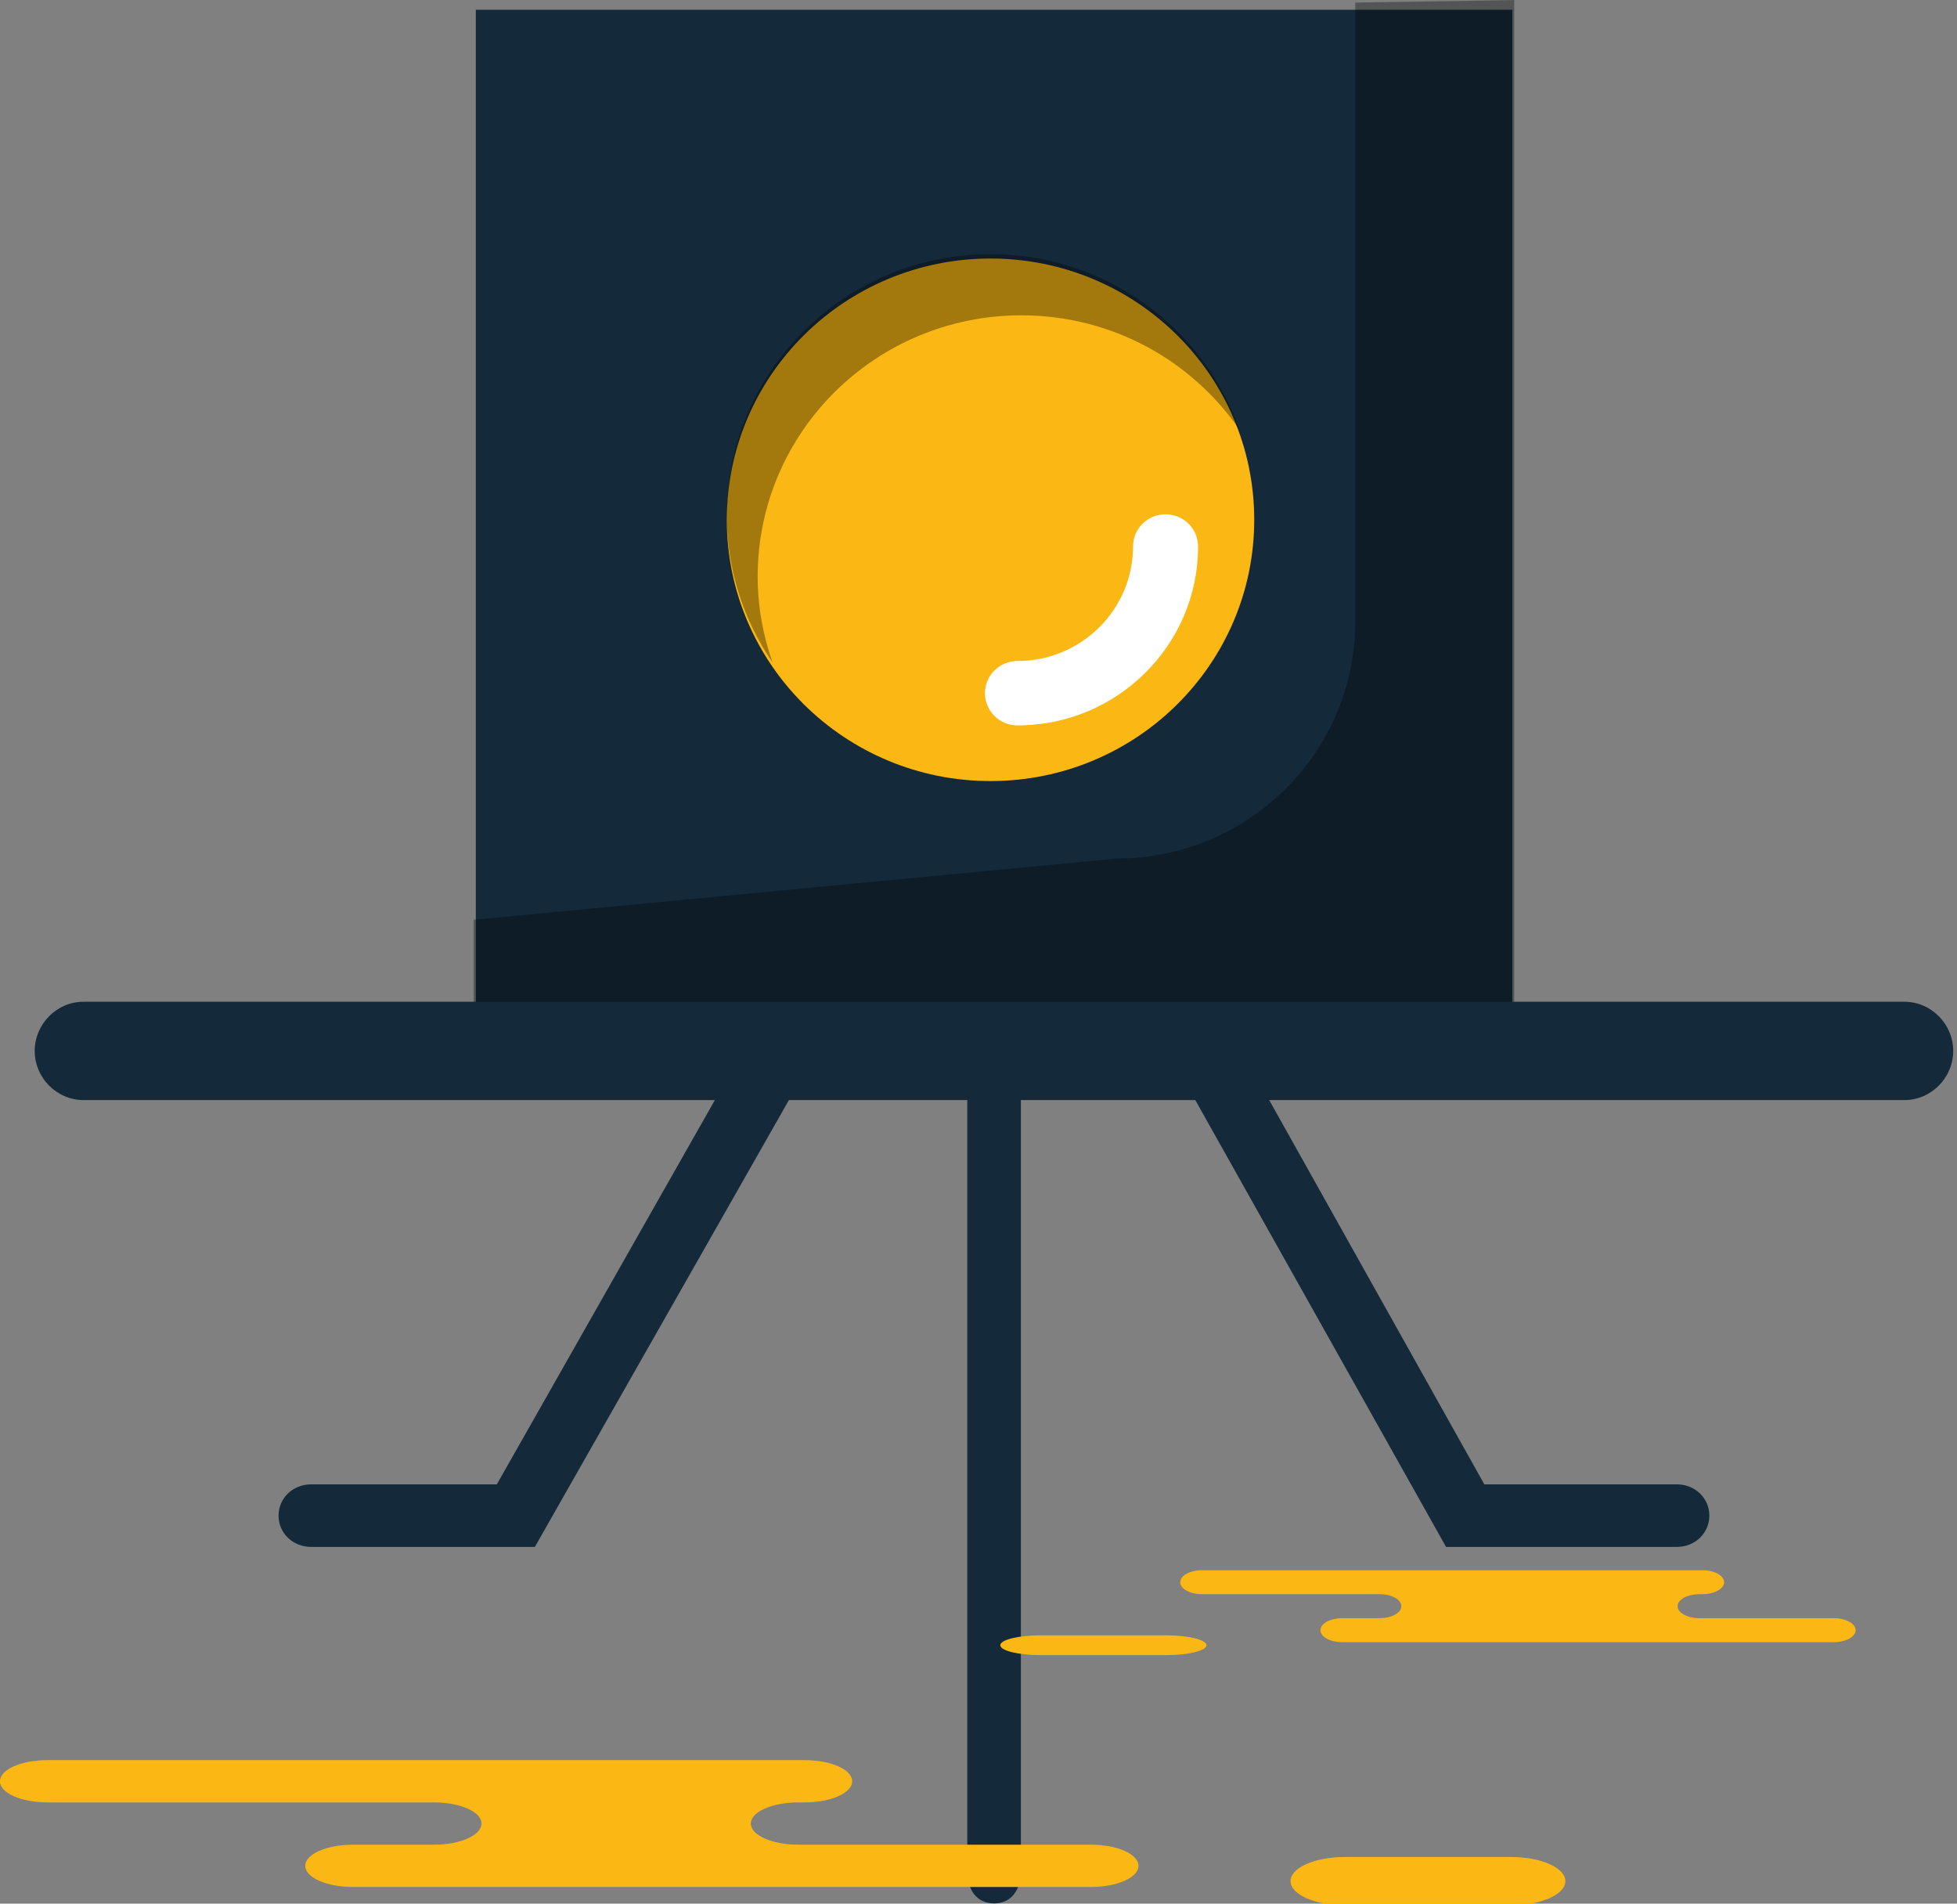 <svg xmlns="http://www.w3.org/2000/svg" xmlns:xlink="http://www.w3.org/1999/xlink" preserveAspectRatio="xMidYMid" width="219" height="213" viewBox="0 0 219 213">
  <rect x="0" y="0" width="219" height="213" fill="#808080" stroke="none"/>
  <defs>
    <style>

      .cls-3 {
        fill: #142a3b;
      }

      .cls-4 {
        fill: #020403;
        opacity: 0.35;
      }

      .cls-5 {
        fill: #fbb713;
      }

      .cls-6 {
        fill: #ffffff;
      }
    </style>
  </defs>
  <g id="group-106svg">
    <path d="M169.239,115.090 C169.239,115.090 53.246,115.090 53.246,115.090 C53.246,115.090 53.246,1.094 53.246,1.094 C53.246,1.094 169.239,1.094 169.239,1.094 C169.239,1.094 169.239,115.090 169.239,115.090 Z" id="path-1" class="cls-3" fill-rule="evenodd"/>
    <path d="M151.660,0.287 C151.660,0.287 151.660,69.559 151.660,69.559 C151.660,84.199 139.679,96.070 124.899,96.070 C124.899,96.070 53.007,102.912 53.007,102.912 C53.007,102.912 53.007,116.594 53.007,116.594 C53.007,116.594 169.451,116.314 169.451,116.314 C169.451,116.314 169.451,0.009 169.451,0.009 C169.451,0.009 151.660,0.287 151.660,0.287 Z" id="path-2" class="cls-4" fill-rule="evenodd"/>
    <path d="M140.356,58.162 C140.356,42.015 127.142,28.928 110.846,28.928 C94.549,28.928 81.336,42.015 81.336,58.162 C81.336,74.310 94.549,87.396 110.846,87.396 C127.142,87.396 140.356,74.310 140.356,58.162 Z" id="path-3" class="cls-5" fill-rule="evenodd"/>
    <path d="M113.863,81.170 C111.851,81.170 110.224,79.556 110.224,77.565 C110.224,75.575 111.851,73.961 113.863,73.961 C120.995,73.961 126.794,68.214 126.794,61.150 C126.794,59.160 128.421,57.545 130.433,57.545 C132.444,57.545 134.071,59.160 134.071,61.150 C134.071,72.190 125.006,81.170 113.863,81.170 Z" id="path-4" class="cls-6" fill-rule="evenodd"/>
    <path d="M84.789,64.516 C84.789,48.368 98.002,35.281 114.299,35.281 C124.438,35.281 133.380,40.351 138.692,48.068 C134.676,36.647 123.741,28.439 110.846,28.439 C94.549,28.439 81.335,41.526 81.335,57.674 C81.335,63.774 83.227,69.435 86.452,74.121 C85.393,71.108 84.789,67.885 84.789,64.516 Z" id="path-5" class="cls-4" fill-rule="evenodd"/>
    <path d="M213.118,123.090 C213.118,123.090 9.341,123.090 9.341,123.090 C6.328,123.090 3.883,120.576 3.883,117.590 C3.883,114.604 6.328,112.090 9.341,112.090 C9.341,112.090 213.118,112.090 213.118,112.090 C216.131,112.090 218.576,114.604 218.576,117.590 C218.576,120.576 216.131,123.090 213.118,123.090 Z" id="path-6" class="cls-3" fill-rule="evenodd"/>
    <path d="M111.242,212.975 C109.231,212.975 108.243,211.360 108.243,209.369 C108.243,209.369 108.243,119.247 108.243,119.247 C108.243,117.257 109.231,115.642 111.242,115.642 C113.254,115.642 114.242,117.257 114.242,119.247 C114.242,119.247 114.242,209.369 114.242,209.369 C114.242,211.360 113.254,212.975 111.242,212.975 Z" id="path-7" class="cls-3" fill-rule="evenodd"/>
    <path d="M59.855,173.088 C59.855,173.088 34.813,173.088 34.813,173.088 C32.802,173.088 31.174,171.578 31.174,169.588 C31.174,167.598 32.802,166.088 34.813,166.088 C34.813,166.088 55.597,166.088 55.597,166.088 C55.597,166.088 84.410,115.316 84.410,115.316 C85.394,113.580 87.612,112.970 89.368,113.945 C91.120,114.922 91.742,117.006 90.757,118.742 C90.757,118.742 59.855,173.088 59.855,173.088 Z" id="path-8" class="cls-3" fill-rule="evenodd"/>
    <path d="M187.646,173.088 C187.646,173.088 161.821,173.088 161.821,173.088 C161.821,173.088 131.311,118.727 131.311,118.727 C130.333,116.986 130.970,114.850 132.724,113.884 C134.487,112.918 136.694,113.564 137.672,115.304 C137.672,115.304 166.107,166.088 166.107,166.088 C166.107,166.088 187.646,166.088 187.646,166.088 C189.657,166.088 191.285,167.598 191.285,169.588 C191.285,171.578 189.657,173.088 187.646,173.088 Z" id="path-9" class="cls-3" fill-rule="evenodd"/>
    <path d="M74.815,196.945 C74.815,196.945 90.048,196.945 90.048,196.945 C92.986,196.945 95.366,198.004 95.366,199.311 C95.366,200.618 92.986,201.677 90.048,201.677 C90.048,201.677 89.340,201.677 89.340,201.677 C86.402,201.677 84.020,202.735 84.020,204.042 C84.020,205.348 86.402,206.407 89.340,206.407 C89.340,206.407 122.087,206.407 122.087,206.407 C125.024,206.407 127.405,207.466 127.405,208.772 C127.405,210.079 125.024,211.138 122.087,211.138 C122.087,211.138 82.732,211.138 82.732,211.138 C82.732,211.138 39.478,211.138 39.478,211.138 C36.541,211.138 34.160,210.079 34.160,208.772 C34.160,207.466 36.541,206.407 39.478,206.407 C39.478,206.407 48.566,206.407 48.566,206.407 C51.503,206.407 53.885,205.348 53.885,204.042 C53.885,202.735 51.503,201.677 48.566,201.677 C48.566,201.677 5.312,201.677 5.312,201.677 C2.375,201.677 -0.007,200.618 -0.007,199.311 C-0.007,198.004 2.375,196.945 5.312,196.945 C5.312,196.945 15.535,196.945 15.535,196.945 C15.535,196.945 74.815,196.945 74.815,196.945 Z" id="path-10" class="cls-5" fill-rule="evenodd"/>
    <path d="M169.101,213.186 C172.455,213.186 175.173,211.976 175.173,210.485 C175.173,208.992 172.455,207.784 169.101,207.784 C169.101,207.784 150.492,207.784 150.492,207.784 C147.139,207.784 144.420,208.992 144.420,210.485 C144.420,211.976 147.139,213.186 150.492,213.186 C150.492,213.186 169.101,213.186 169.101,213.186 Z" id="path-11" class="cls-5" fill-rule="evenodd"/>
    <path d="M183.506,175.696 C183.506,175.696 190.502,175.696 190.502,175.696 C191.850,175.696 192.943,176.296 192.943,177.037 C192.943,177.778 191.850,178.379 190.502,178.379 C190.502,178.379 190.175,178.379 190.175,178.379 C188.827,178.379 187.734,178.980 187.734,179.721 C187.734,180.462 188.827,181.064 190.175,181.064 C190.175,181.064 205.212,181.064 205.212,181.064 C206.561,181.064 207.655,181.664 207.655,182.405 C207.655,183.147 206.561,183.747 205.212,183.747 C205.212,183.747 187.142,183.747 187.142,183.747 C187.142,183.747 150.205,183.747 150.205,183.747 C148.857,183.747 147.764,183.147 147.764,182.405 C147.764,181.664 148.857,181.064 150.205,181.064 C150.205,181.064 154.379,181.064 154.379,181.064 C155.728,181.064 156.821,180.462 156.821,179.721 C156.821,178.980 155.728,178.379 154.379,178.379 C154.379,178.379 134.517,178.379 134.517,178.379 C133.169,178.379 132.075,177.778 132.075,177.037 C132.075,176.296 133.169,175.696 134.517,175.696 C134.517,175.696 139.212,175.696 139.212,175.696 C139.212,175.696 183.506,175.696 183.506,175.696 Z" id="path-12" class="cls-5" fill-rule="evenodd"/>
    <path d="M130.456,185.199 C132.971,185.199 135.012,184.703 135.012,184.089 C135.012,183.475 132.971,182.978 130.456,182.978 C130.456,182.978 116.494,182.978 116.494,182.978 C113.979,182.978 111.939,183.475 111.939,184.089 C111.939,184.703 113.979,185.199 116.494,185.199 C116.494,185.199 130.456,185.199 130.456,185.199 Z" id="path-13" class="cls-5" fill-rule="evenodd"/>
  </g>
</svg>
